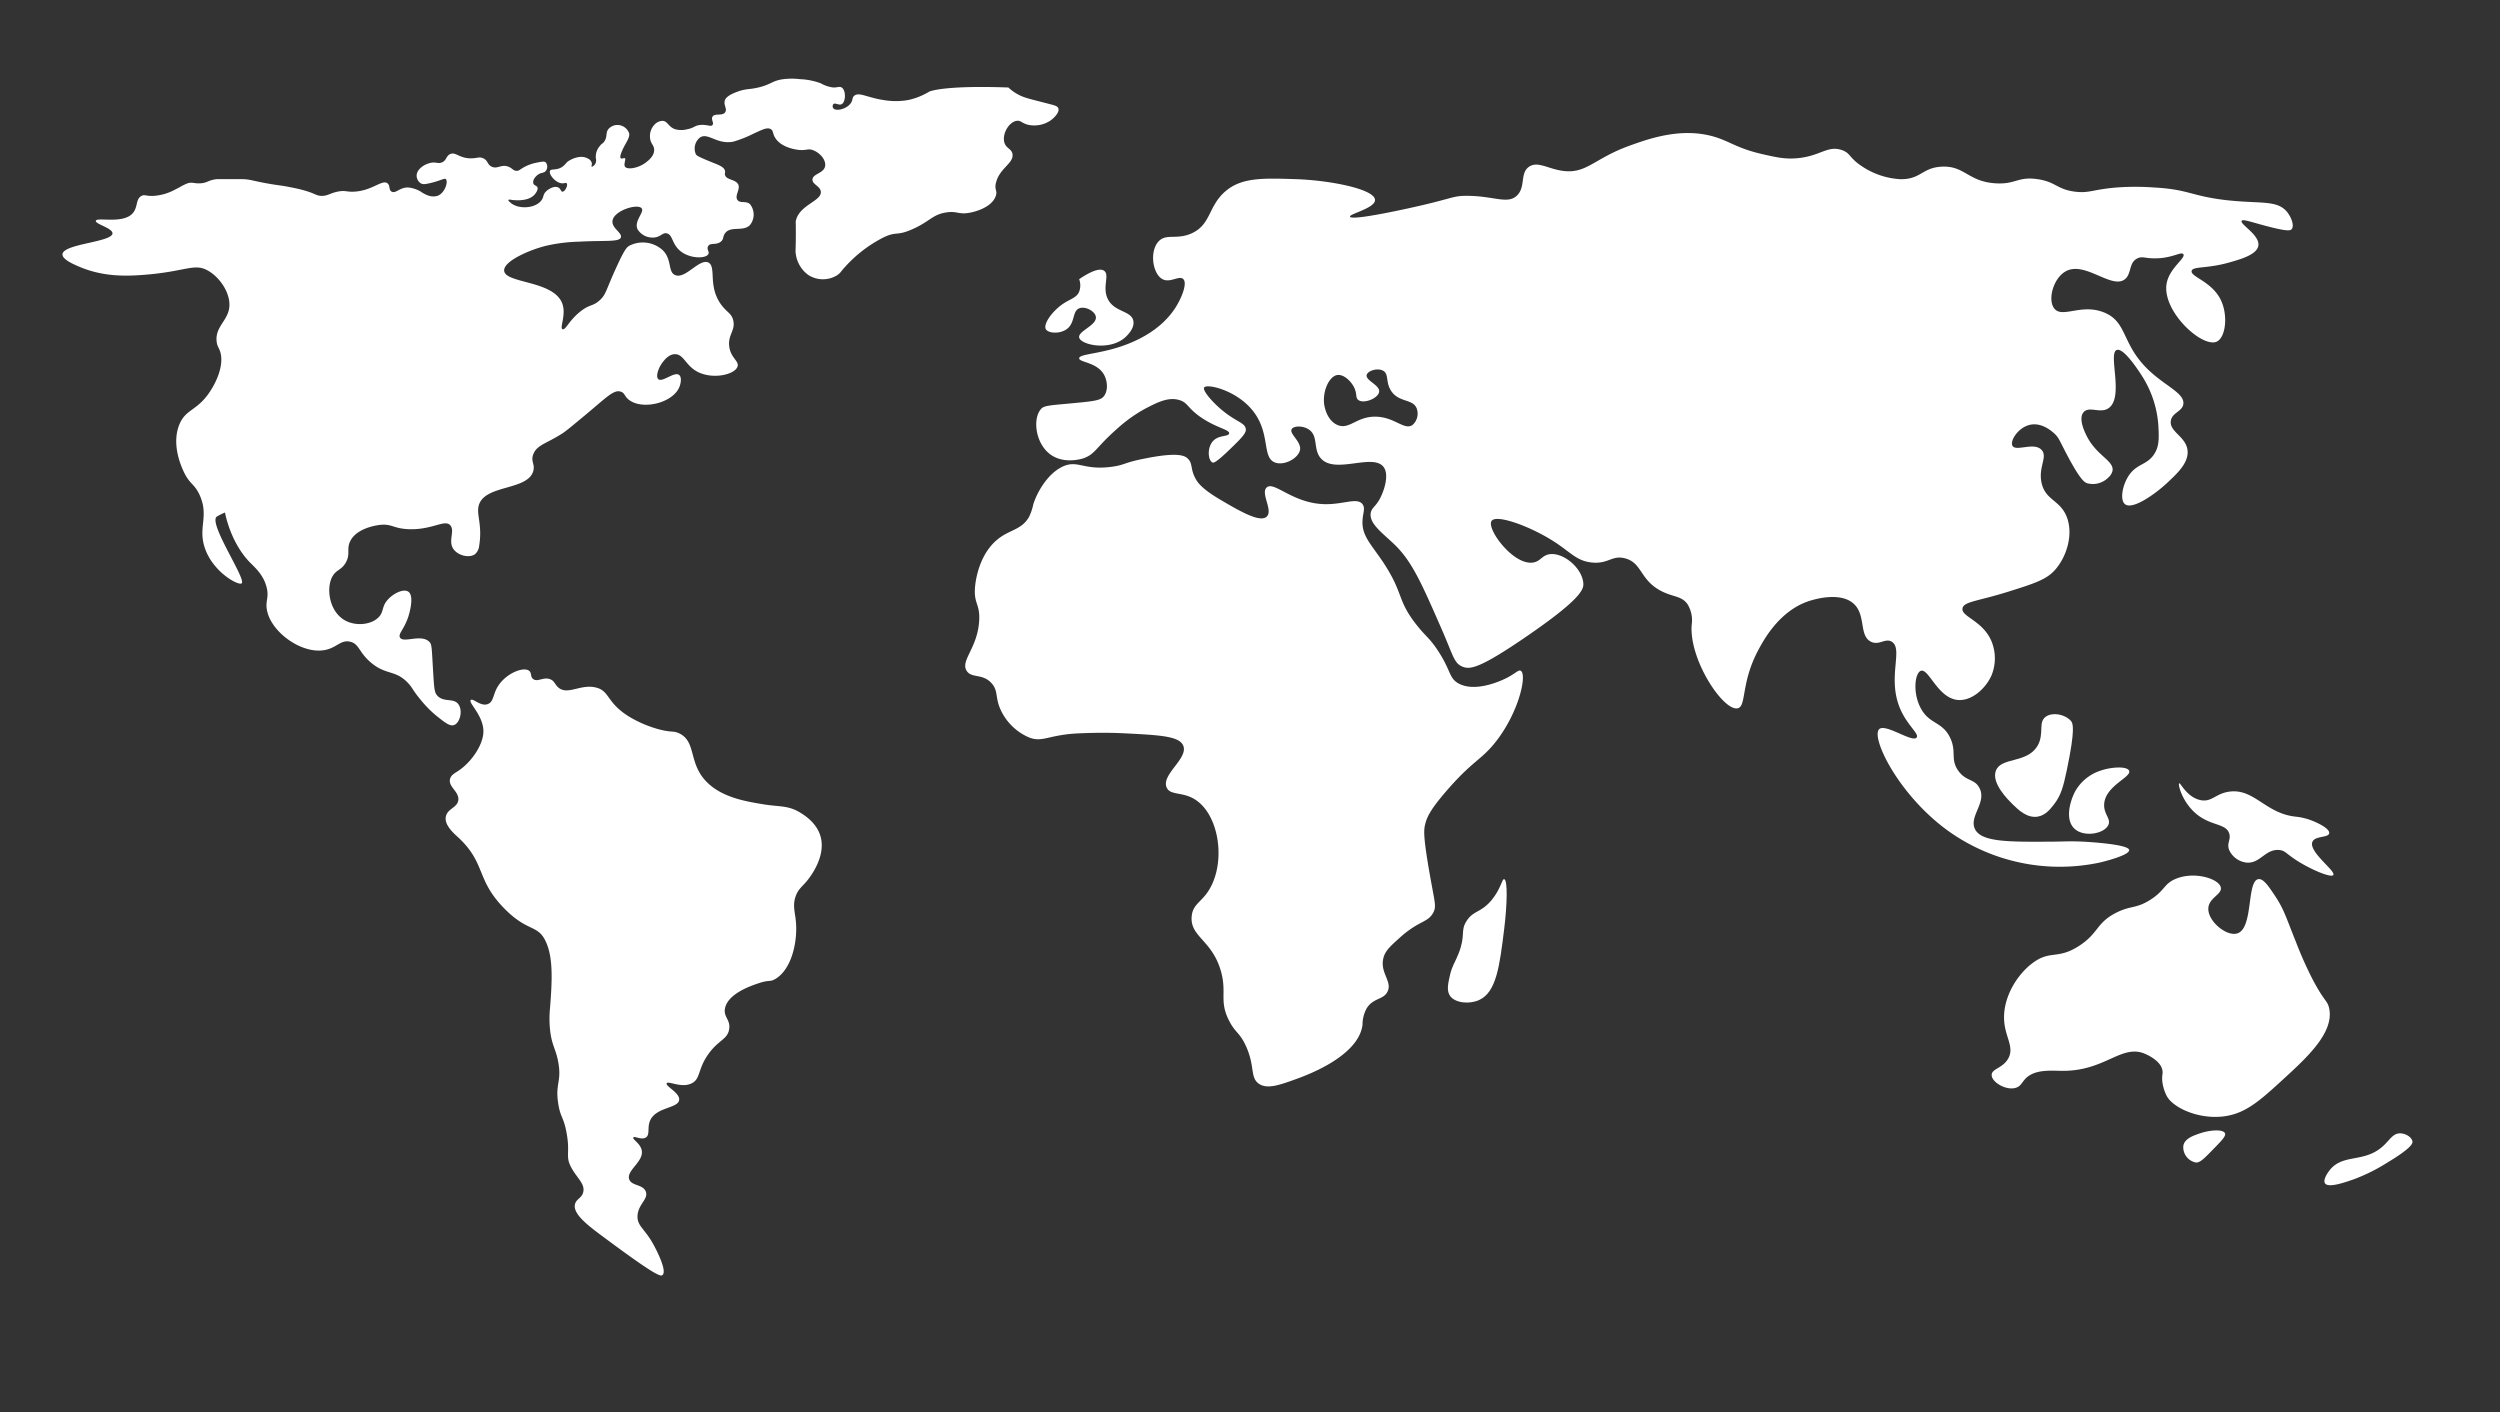 <svg id="Layer_3" data-name="Layer 3" xmlns="http://www.w3.org/2000/svg" viewBox="0 0 600 339"><rect x="0" y="0" width="600" height="339" fill="#333333" stroke="none"/><defs><style>.cls-1{fill:#fff;}</style></defs><path class="cls-1" d="M479,185c1.23-3.37,7.45-1.69,10-6,1.71-2.9.06-5.63,2-7,1.58-1.12,4.55-.62,6,1,.48.54,1.18,1.65-1,12-.81,3.83-1.37,5.88-3,8-.94,1.21-2.12,2.71-4,3-2.53.39-4.65-1.68-6-3C482,192,477.9,188,479,185Z"/><path class="cls-1" d="M504,185c2.8-1,6.58-1.13,7,0,.58,1.54-5.75,3.59-6,8-.14,2.44,1.7,3.48,1,5-.95,2.05-5.63,3-8,1-2.6-2.23-1.08-6.93,0-9A10.82,10.82,0,0,1,504,185Z"/><path class="cls-1" d="M523,188c-.36.24.88,5.21,5,8,3.18,2.16,6.25,1.78,7,4,.51,1.49-.65,2.32,0,4a5.21,5.21,0,0,0,4,3c3.36.46,4.61-3.29,8-3,1.59.14,1.66,1,5,3s7.52,3.69,8,3c.65-.95-6.09-5.66-5-8,.67-1.44,3.81-.91,4-2s-2.5-2.4-4-3a14.86,14.86,0,0,0-4-1c-7.29-.73-10-6.85-16-6-3.37.48-4.21,2.65-7,2C524.79,191.26,523.32,187.79,523,188Z"/><path class="cls-1" d="M488,231c4.15-3,5.87-.67,11-4,4.73-3.07,4.11-5.58,9-8,3.46-1.72,4.62-.88,8-3,3.56-2.23,3.26-3.78,6-5,4.5-2,10.57-.15,11,2,.33,1.66-2.89,2.47-3,5-.14,3.09,4.41,6.87,7,6,3.85-1.3,2.17-12.52,5-13,1.19-.2,2.41,1.62,4,4,2.2,3.29,2.73,5.39,5,11a91.81,91.81,0,0,0,4,9c2.84,5.42,3.6,5.1,4,7,1.22,5.8-5.26,11.74-11,17s-9.32,8.55-15,9c-6,.48-11.66-2.37-13-5a10.31,10.31,0,0,1-1.07-3.7c-.07-1.19.17-1.56.07-2.3-.31-2.31-3.38-3.71-4-4-5.79-2.65-9.59,4.06-20,4-2.68,0-6.74-.49-9,2-.73.81-1,1.6-2,2-2.31.91-6-1.2-6-3,0-1.54,2.69-1.59,4-4,1.47-2.72-.73-5-1-9C480.62,239.46,484.1,233.81,488,231Z"/><path class="cls-1" d="M528,272c-1.71.59-3.7,1.28-4,3a3.74,3.74,0,0,0,3,4c1,.08,2-.95,4-3,2.18-2.23,3.28-3.35,3-4C533.54,270.93,530.27,271.22,528,272Z"/><path class="cls-1" d="M559,281c3.22-4.29,8.4-1.74,13-6,1.55-1.43,2.32-3,4-3,1.34,0,2.86.92,3,2,0,.35,0,1.39-6,5a43.94,43.94,0,0,1-8,4c-2.2.77-6.2,2.18-7,1C557.42,283.14,558.78,281.29,559,281Z"/><path class="cls-1" d="M34,47c.79-.39,1,.13,3,0a12.21,12.21,0,0,0,4-1c.4-.17.94-.45,2-1a13.49,13.49,0,0,1,2-1c1.17-.36,1.51.07,3,0,1.84-.08,1.85-.76,4-1,.46,0,.4,0,3,0h3c1.91,0,2.39.34,6,1,3.2.58,3.29.43,6,1a30.34,30.34,0,0,1,4,1c1.81.62,2,.94,3,1,1.56.1,2.11-.61,4-1s2.12.1,4,0c4.4-.24,6.71-3,8-2,.71.57.24,1.59,1,2,1,.53,1.94-1.08,4-1a7.2,7.2,0,0,1,3,1,7.21,7.21,0,0,0,2,1,3.56,3.56,0,0,0,2,0c1.8-.64,2.62-3.46,2-4-.38-.33-1.13.36-4,1-1,.22-1.51.28-2,0a2.19,2.19,0,0,1-1-2c.12-1.56,2.22-2.9,4-3,.94,0,1.25.28,2,0,1.19-.44,1-1.51,2-2,1.31-.66,2.19,1,5,1,1.58,0,2-.46,3,0,1.16.56.92,1.49,2,2,1.39.66,2.28-.65,4,0,1,.38,1.15,1,2,1,.65,0,.77-.36,2-1a10.39,10.39,0,0,1,3-1c1.1-.22,1.65-.33,2,0a1.65,1.65,0,0,1,0,2c-.49.64-1.13.31-2,1-.09.07-1.27,1-1,2,.15.55.81.49,1,1s-.42,1.51-1,2c-1.73,1.46-4.83,1-5,1-.37-.06-.92-.17-1,0s.63.77,1,1c2,1.25,5.67.93,7-1,.54-.78.27-1.23,1-2s2.14-1.45,3-1c.61.32.6,1,1,1,.63,0,1.38-1.59,1-2-.18-.2-.52,0-1,0-1.64,0-3.39-2.21-3-3,.29-.59,1.58,0,3-1a5.51,5.51,0,0,0,1-1c.56-.57,3.12-2,5-1a1.79,1.79,0,0,1,1,1c.14.51-.14.91,0,1s.8-.35,1-1a1.82,1.82,0,0,0,0-1,3.92,3.92,0,0,1,1-3c.48-.66.59-.42,1-1,.84-1.2.29-2.06,1-3a2.87,2.87,0,0,1,2-1,3,3,0,0,1,3,2c.24,1.3-1.24,2.65-2,5-.06.18-.25.79,0,1s.73-.19,1,0-.38,1.43,0,2c.52.79,3.17.4,5-1,.56-.43,2-1.5,2-3,0-1.23-.89-1.44-1-3a4,4,0,0,1,1-3,2.78,2.78,0,0,1,2-1c1.26.06,1.36,1.42,3,2a5.46,5.46,0,0,0,3,0c1.64-.32,1.66-.85,3-1,1.65-.19,2.58.51,3,0s-.41-1.32,0-2c.54-.89,2.33-.11,3-1s-.47-1.76,0-3c.11-.28.49-1.1,3-2,2.17-.78,2.75-.47,5-1,3.15-.74,3.25-1.62,6-2a16.6,16.6,0,0,1,4,0,16,16,0,0,1,5,1,7.88,7.88,0,0,0,3,1c1.11,0,1.5-.31,2,0,1.09.68,1,3.48,0,4-.68.35-1.58-.43-2,0a.84.84,0,0,0,0,1c.56.69,2.84.32,4-1,.79-.89.39-1.45,1-2,1.13-1,3.06.4,7,1a17.23,17.23,0,0,0,6,0,16.32,16.32,0,0,0,5-2s3.05-1.57,19-1a11.4,11.4,0,0,0,3,2c1.36.61,2.65.86,7,2,1.18.31,1.81.48,2,1,.35.94-1,2.33-2,3a7,7,0,0,1-5,1c-1.75-.35-1.95-1.16-3-1-1.79.27-3.43,2.93-3,5,.35,1.68,1.79,1.6,2,3,.33,2.23-3.19,3.36-4,7-.35,1.56.42,1.77,0,3-1,2.92-5.29,3.85-6,4-2.95.63-3.21-.46-6,0-3.25.53-3.84,2.16-8,4-3.95,1.75-3.7.41-7,2a31.8,31.8,0,0,0-10,8,4.56,4.56,0,0,1-1,1,6.49,6.49,0,0,1-7,0,7.42,7.42,0,0,1-3-5c-.15-.86,0-1,0-5,0-3-.06-2.75,0-3,.84-3.86,6.21-4.71,6-7-.13-1.38-2.14-1.73-2-3s2.62-1.42,3-3-1.25-3.41-3-4c-1.1-.37-1.33.1-3,0-.23,0-4.44-.33-6-3-.6-1-.36-1.61-1-2-.87-.52-2.06.13-4,1a29.05,29.05,0,0,1-5,2c-3.95.76-6.08-2.28-8-1a3.39,3.39,0,0,0-1,4c.18.31.44.57,4,2,1.67.67,2.78,1.09,3,2,.11.46-.12.57,0,1,.33,1.14,2.15,1,3,2,1,1.17-.83,2.91,0,4,.67.89,2,.11,3,1a4,4,0,0,1,0,5c-1.61,1.7-4.65.12-6,2-.57.79-.25,1.39-1,2-1.08.88-2.46.21-3,1s.35,1.38,0,2c-.64,1.14-4.7,1.15-7-1-1.77-1.66-1.58-3.72-3-4-1.05-.2-1.41.87-3,1a4.2,4.2,0,0,1-4-2c-.88-2,1.72-4.07,1-5-.93-1.21-6.67.5-7,3-.24,1.78,2.41,2.86,2,4s-4,.66-10,1a39.27,39.27,0,0,0-8,1c-4,1-10.23,3.72-10,6,.31,3.09,12.1,2.27,14,8,.89,2.68-.74,5.71,0,6s1.44-1.87,4-4,3.22-1.34,5-3c1.49-1.4,1.38-2.29,4-8,1.9-4.13,2.4-4.63,3-5a7.09,7.09,0,0,1,8,1c2.34,2.23,1.23,5.2,3,6,2.46,1.12,5.79-4,8-3,2,1-.16,5.56,3,10,1.41,2,2.63,2.16,3,4,.48,2.35-1.26,3.29-1,6,.28,2.91,2.48,3.63,2,5-.7,2-6.35,3.22-10,1-2.52-1.54-3-4-5-4-1.52,0-2.64,1.52-3,2-1,1.3-1.69,3.4-1,4,1,.84,3.87-1.92,5-1,.65.52.44,2,0,3-1.65,3.73-8.74,5.44-12,3-1.18-.89-1-1.67-2-2-1.72-.57-3.39,1.35-9,6-2.8,2.32-4.19,3.48-5,4-3.84,2.48-6.13,2.75-7,5-.69,1.77.44,2.34,0,4-1.26,4.71-11.26,3.29-13,8-.86,2.34.86,4.71,0,10a3,3,0,0,1-1,2c-1.28.95-3.81.42-5-1-1.7-2,.37-4.64-1-6s-4.38,1.24-10,1c-3.69-.16-4-1.4-7-1-1,.13-5.57.87-7,4-.85,1.85.14,2.94-1,5-1,1.76-2.09,1.68-3,3-1.87,2.72-1.15,8.87,3,11,2.64,1.35,6.32.9,8-1,1.13-1.28.61-2.39,2-4s3.87-2.78,5-2c1.52,1.05.2,5.37,0,6-1,3.05-2.5,4.11-2,5,.8,1.44,5-.91,7,1,.71.68.59,1.37,1,8,.22,3.5.31,4.28,1,5,1.57,1.63,3.86.46,5,2s.4,4.46-1,5c-1,.38-2.14-.53-4-2a25.93,25.93,0,0,1-4-4c-2.13-2.57-1.91-2.82-3-4-3.07-3.32-5.31-1.87-9-5-2.94-2.5-2.78-4.51-5-5s-3.17,1.45-6,2c-5.68,1.11-13.34-4.55-14-10-.23-1.94.57-2.67,0-5-.73-3-2.77-4.75-4-6-4.8-4.92-6-12-6-12a15.19,15.19,0,0,0-2,1c-2,1.68,7.16,15,6,16-.76.65-7.24-2.86-9-9-1.33-4.64,1.08-7.13-1-12-1.3-3-2.49-2.65-4-6-.54-1.19-2.84-6.32-1-11,1.63-4.15,4.63-3.19,8-9,2.63-4.54,2.12-7.4,2-8-.32-1.55-.83-1.61-1-3-.41-3.45,2.52-4.91,3-8,.52-3.37-2.09-7.31-5-9-3.42-2-5.34.25-16,1-4.35.31-9.54.33-15-2-1.44-.61-4.11-1.78-4-3,.22-2.51,11.94-2.88,12-5,0-1.27-4.17-2.23-4-3,.21-1,6.75.93,9-2C33.11,49.55,32.57,47.7,34,47Z"/><path class="cls-1" d="M113,168c.53-.49,2.3,1.58,4,1s1.14-2.64,3-5c2.09-2.66,5.77-4,7-3,.67.54.22,1.45,1,2,1.06.74,2.39-.58,4,0,1.1.4,1.13,1.25,2,2,2.24,1.93,5.3-.89,9,0,3.4.82,2.48,3.6,8,7a28,28,0,0,0,7,3c3.24.88,3.57.32,5,1,4,1.9,2.33,6.66,6,11s9.92,5.31,14,6,6.06.22,9,2c1,.61,4.15,2.51,5,6,1.12,4.59-2.37,9.18-3,10-1.37,1.8-2.32,2.17-3,4-.82,2.2-.22,3.76,0,6,.51,5.1-1.08,11.79-5,14-1.3.73-1.28.08-4,1-1.75.59-7.31,2.47-8,6-.42,2.13,1.36,2.67,1,5-.39,2.5-2.53,2.52-5,6-2.62,3.69-1.82,5.93-4,7-2.51,1.24-5.67-.71-6,0s3.22,2.28,3,4c-.27,2.06-5.62,1.66-7,5-.71,1.71.06,3.33-1,4s-2.72-.44-3,0,1.63,1.36,2,3c.63,2.75-3.69,4.84-3,7,.53,1.66,3.32,1.18,4,3s-2,3.11-2,6c0,2.37,1.84,2.92,4,7,.53,1,3.16,6,2,7-.44.39-1.49.3-14-9-4.06-3-7.56-5.69-7-8,.32-1.32,1.7-1.44,2-3,.39-2-1.68-3.4-3-6s-.14-3.25-1-8c-.72-4-1.45-3.64-2-7-.81-4.93.83-5.31,0-10-.6-3.38-1.61-4.08-2-8a25.6,25.6,0,0,1,0-5c.56-7,.74-12.21-1-16-1.93-4.21-4.31-2.19-10-8-6.81-6.95-4.34-10.79-11-17-1.1-1-3.4-3-3-5s2.79-2.12,3-4c.22-2-2.42-3.15-2-5,.22-1,1.15-1.43,2-2,3.17-2.11,5.76-6.05,6-9C116.33,171.92,112.27,168.67,113,168Z"/><path class="cls-1" d="M255,112c3.68-1.75,5,1,12,0,3.07-.43,2.73-1,8-2,7.85-1.57,9.38-.57,10,0,1.37,1.25.58,2.5,2,5,.49.87,1.53,2.38,6,5s9.38,5.5,11,4-1.52-5.6,0-7c1.78-1.65,6.23,3.87,14,4,4.48.08,7.72-1.67,9,0,.74,1,.08,2.14,0,4-.16,3.61,2,5.52,5,10,5,7.59,3.18,8.9,8,15,2.27,2.87,3,3,5,6,3.27,4.91,2.71,6.7,5,8,4,2.25,10.1-.59,11-1,2.63-1.21,3.39-2.37,4-2,1.52.93-.43,9.89-6,17-3.53,4.5-5.53,4.47-12,12-3.71,4.32-4.57,6.11-5,8-.28,1.23-.42,2.76,1,11,1.31,7.59,1.81,8.45,1,10-1.3,2.48-3.39,1.86-8,6-2.39,2.15-3.58,3.22-4,5-.83,3.54,2.22,5.55,1,8-1,2-3.38,1.43-5,4a8.25,8.25,0,0,0-1,4c-1,7.59-13.56,12.12-16,13-3.88,1.4-7,2.54-9,1s-.77-4.16-3-9c-1.5-3.26-2.5-3.07-4-6-2.48-4.83-.48-6.72-2-12-2.14-7.41-7.38-8.16-7-13,.27-3.47,3-3.46,5-8,3-6.79,1.18-16.54-4-20-3.12-2.09-6.12-1-7-3-1.35-3.09,5.18-6.93,4-10-.89-2.33-5.59-2.57-14-3-2.32-.12-5.88-.22-11,0-7.37.32-8.74,2.26-12,1a13.24,13.24,0,0,1-7-7c-1.16-2.8-.43-4.23-2-6-2.17-2.44-4.82-1.14-6-3-1.56-2.46,2.61-5.43,3-12,.25-4.1-1.31-4-1-8,.07-.95.74-8.24,6-12,2.7-1.93,5.32-2,7-5a13.36,13.36,0,0,0,1-3C249,117.9,251.51,113.66,255,112Z"/><path class="cls-1" d="M352,221c1.68-2.58,3.42-1.88,6-5,2.25-2.72,2.45-5.09,3-5,.89.15.71,6.28,0,12-1.1,8.9-1.87,15.11-6,17-2.38,1.09-5.8.72-7-1-.87-1.25-.45-3.05,0-5,.52-2.23,1.15-2.89,2-5C351.88,224.31,350.38,223.49,352,221Z"/><path class="cls-1" d="M259,67c3.76-2.54,5.3-2.52,6-2,1.42,1-.64,4.08,1,7s5.52,2.59,6,5c.38,1.89-1.65,3.69-2,4-3.7,3.28-10.62,1.78-11,0-.33-1.55,4.35-2.93,4-5-.23-1.36-2.57-2.58-4-2-1.71.7-.91,3.49-3,5-1.68,1.21-4.44,1-5,0-.68-1.24,1.54-4.29,4-6,1.85-1.28,3.34-1.47,4-3A4.33,4.33,0,0,0,259,67Z"/><path class="cls-1" d="M549,51c-2.42-3.14-6.43-2-15-3-8.23-1-8.74-2.54-17-3a60.91,60.91,0,0,0-9,0c-5.73.46-6.58,1.43-10,1-4.4-.56-4.56-2.36-9-3-4.74-.69-5.19,1.28-10,1-6.69-.39-7.45-4.28-13-4-4.74.24-5,3.12-10,3a18.39,18.39,0,0,1-9-3c-3.26-2.1-2.82-3.27-5-4-3.47-1.17-5.22,1.59-11,2-2.73.2-4.7-.25-8-1-5.7-1.29-7.65-2.9-11-4-8.12-2.67-16.29.3-21,2-8.47,3.07-10.27,6.81-16,6-3.54-.5-5.95-2.37-8-1-2.31,1.55-.74,4.93-3,7s-5.54,0-12,0c-3.58,0-3.26.67-14,3-2,.44-13.73,3-14,2-.2-.69,6-2,6-4,0-2.57-10.61-4.72-19-5-8-.26-13.1-.43-17,3-4.05,3.56-3.35,7.89-8,10-3.66,1.66-6.15-.08-8,2-2.16,2.43-1.36,7.75,1,9,1.88,1,4-1,5,0s-.42,4.6-2,7c-1.23,1.88-4,5.34-10,8-6.91,3.07-13,2.79-13,4,0,1,4.33.89,6,4,.75,1.4,1,3.6,0,5-.89,1.2-2.37,1.3-10,2-2.92.27-4.39.41-5,1-2.22,2.15-1.63,8.25,2,11,3.29,2.49,7.63,1.12,8,1,2.88-1,3-2.6,8-7a34.81,34.81,0,0,1,7-5c2.85-1.46,5.38-2.76,8-2,2.07.6,1.91,1.81,5,4,3.76,2.67,7.13,3.1,7,4s-2.63.29-4,2-1,4.58,0,5c.25.1.74.14,4-3,2.75-2.65,4.12-4,4-5-.17-1.48-2-1.68-5-4-2.63-2-5.5-5.25-5-6,.65-1,8.1.68,12,6s1.87,10.81,5,12c2.21.84,5.6-1,6-3s-2.64-3.87-2-5c.46-.8,2.55-.89,4,0,2.51,1.54,1.07,4.81,3,7,3.4,3.88,12.33-1.24,15,2,1.5,1.82.23,5.85-1,8-1,1.69-1.75,1.86-2,3-.58,2.69,3.06,5.08,6,8,4,4,6.33,9.32,11,20,2.81,6.42,2.94,8.15,5,9,1.82.75,4.16.4,15-7,13.67-9.34,14.1-11.63,14-13-.26-3.64-4.71-7.39-8-7-1.9.22-2.22,1.69-4,2-4.77.83-11.37-8.17-10-10,1.21-1.62,9.34,1.35,15,5,4,2.58,5.39,4.62,9,5,4,.43,4.85-1.82,8-1,4.23,1.1,3.53,5.36,9,8,2.77,1.34,4.61,1.05,6,3a7.38,7.38,0,0,1,1,5c-.61,8.42,7.59,20.64,11,20,2.22-.42.72-6,5-14,1.33-2.48,5.3-9.93,13-12,1.25-.34,7-1.89,10,1,2.83,2.74,1.16,7.54,4,9,2,1,3.42-.93,5,0,2.88,1.7-1.12,8.57,2,16,1.72,4.09,4.66,6.11,4,7-1,1.33-7.5-3.45-9-2-2,1.93,4.37,15.33,16,24a46,46,0,0,0,37,8c.45-.11,7.12-1.7,7-3s-8.71-1.88-11-2c-3.46-.17-4.9,0-8,0-9.93.06-16.46.1-18-3s3-6.48,1-10c-1.19-2.14-3.15-1.44-5-4-2-2.82-.34-4.61-2-8-1.9-3.89-4.94-3.14-7-7-2-3.67-1.44-8.48,0-9,1.91-.69,4.08,6.68,9,7,3.32.22,6.65-2.85,8-6a10.8,10.8,0,0,0,0-8c-2.1-5.11-7.36-5.94-7-8,.28-1.63,3.66-1.7,11-4,6-1.88,9-2.86,11-5,3-3.21,4.69-8.75,3-13-1.6-4-5-3.88-6-8-.9-3.83,1.51-6.34,0-8-1.79-2-6.17.45-7-1-.66-1.16,1.27-4.27,4-5,2.9-.78,5.41,1.48,6,2,1.1,1,1.23,1.63,3,5,3.29,6.25,4.3,6.79,5,7a5.23,5.23,0,0,0,5-1.39,3.11,3.11,0,0,0,1-1.61c.4-2.39-3.58-3.51-6-8-.34-.63-2.33-4.33-1-6s4,.33,6-1c3.87-2.53-.13-13.13,2-14,1.67-.68,5.46,5.28,5.93,6A25.25,25.25,0,0,1,518,102c.16,3,.27,5.06-1,7-1.72,2.63-4,2.19-6,5-1.64,2.37-2.27,6-1,7,1.8,1.45,7.21-2.41,10-5,2.57-2.39,5.39-5,5-8-.43-3.29-4.4-4.38-4-7,.3-2,2.73-2.21,3-4,.35-2.33-3.45-4-7-7-8.1-6.74-6-12.55-12-15-5.52-2.26-10.1,1.52-12-1-1.64-2.17-.13-7.48,3-9,4.59-2.23,10.89,4.51,14,2,1.63-1.32.86-4,3-5,1.12-.55,1.77,0,4,0,4.25.07,6.47-1.71,7-1,.68.91-3.32,3.3-4,7-1.22,6.61,8.49,15.56,12,14,2.18-1,2.78-6.31,1-10-2.17-4.5-7.39-5.58-7-7,.31-1.13,3.63-.47,9-2,2.83-.8,6.63-1.89,7-4,.45-2.58-4.5-5.18-4-6,.26-.42,1.68.1,5,1,5.84,1.59,6.65,1.4,7,1C550.65,54.24,550,52.3,549,51ZM339,102c-2,1.37-4.32-2-9-2-4.49,0-6.17,3.2-9,2-2.15-.91-2.85-3.44-3-4-.95-3.44.82-7.72,3-8,1.47-.19,3.24,1.44,4,3s.25,2.43,1,3c1.33,1,4.82-.42,5-2s-3.3-2.67-3-4c.23-1,2.61-1.81,4-1s.47,2.89,2,5c1.9,2.62,5.09,1.73,6,4A3.63,3.63,0,0,1,339,102Z"/></svg>